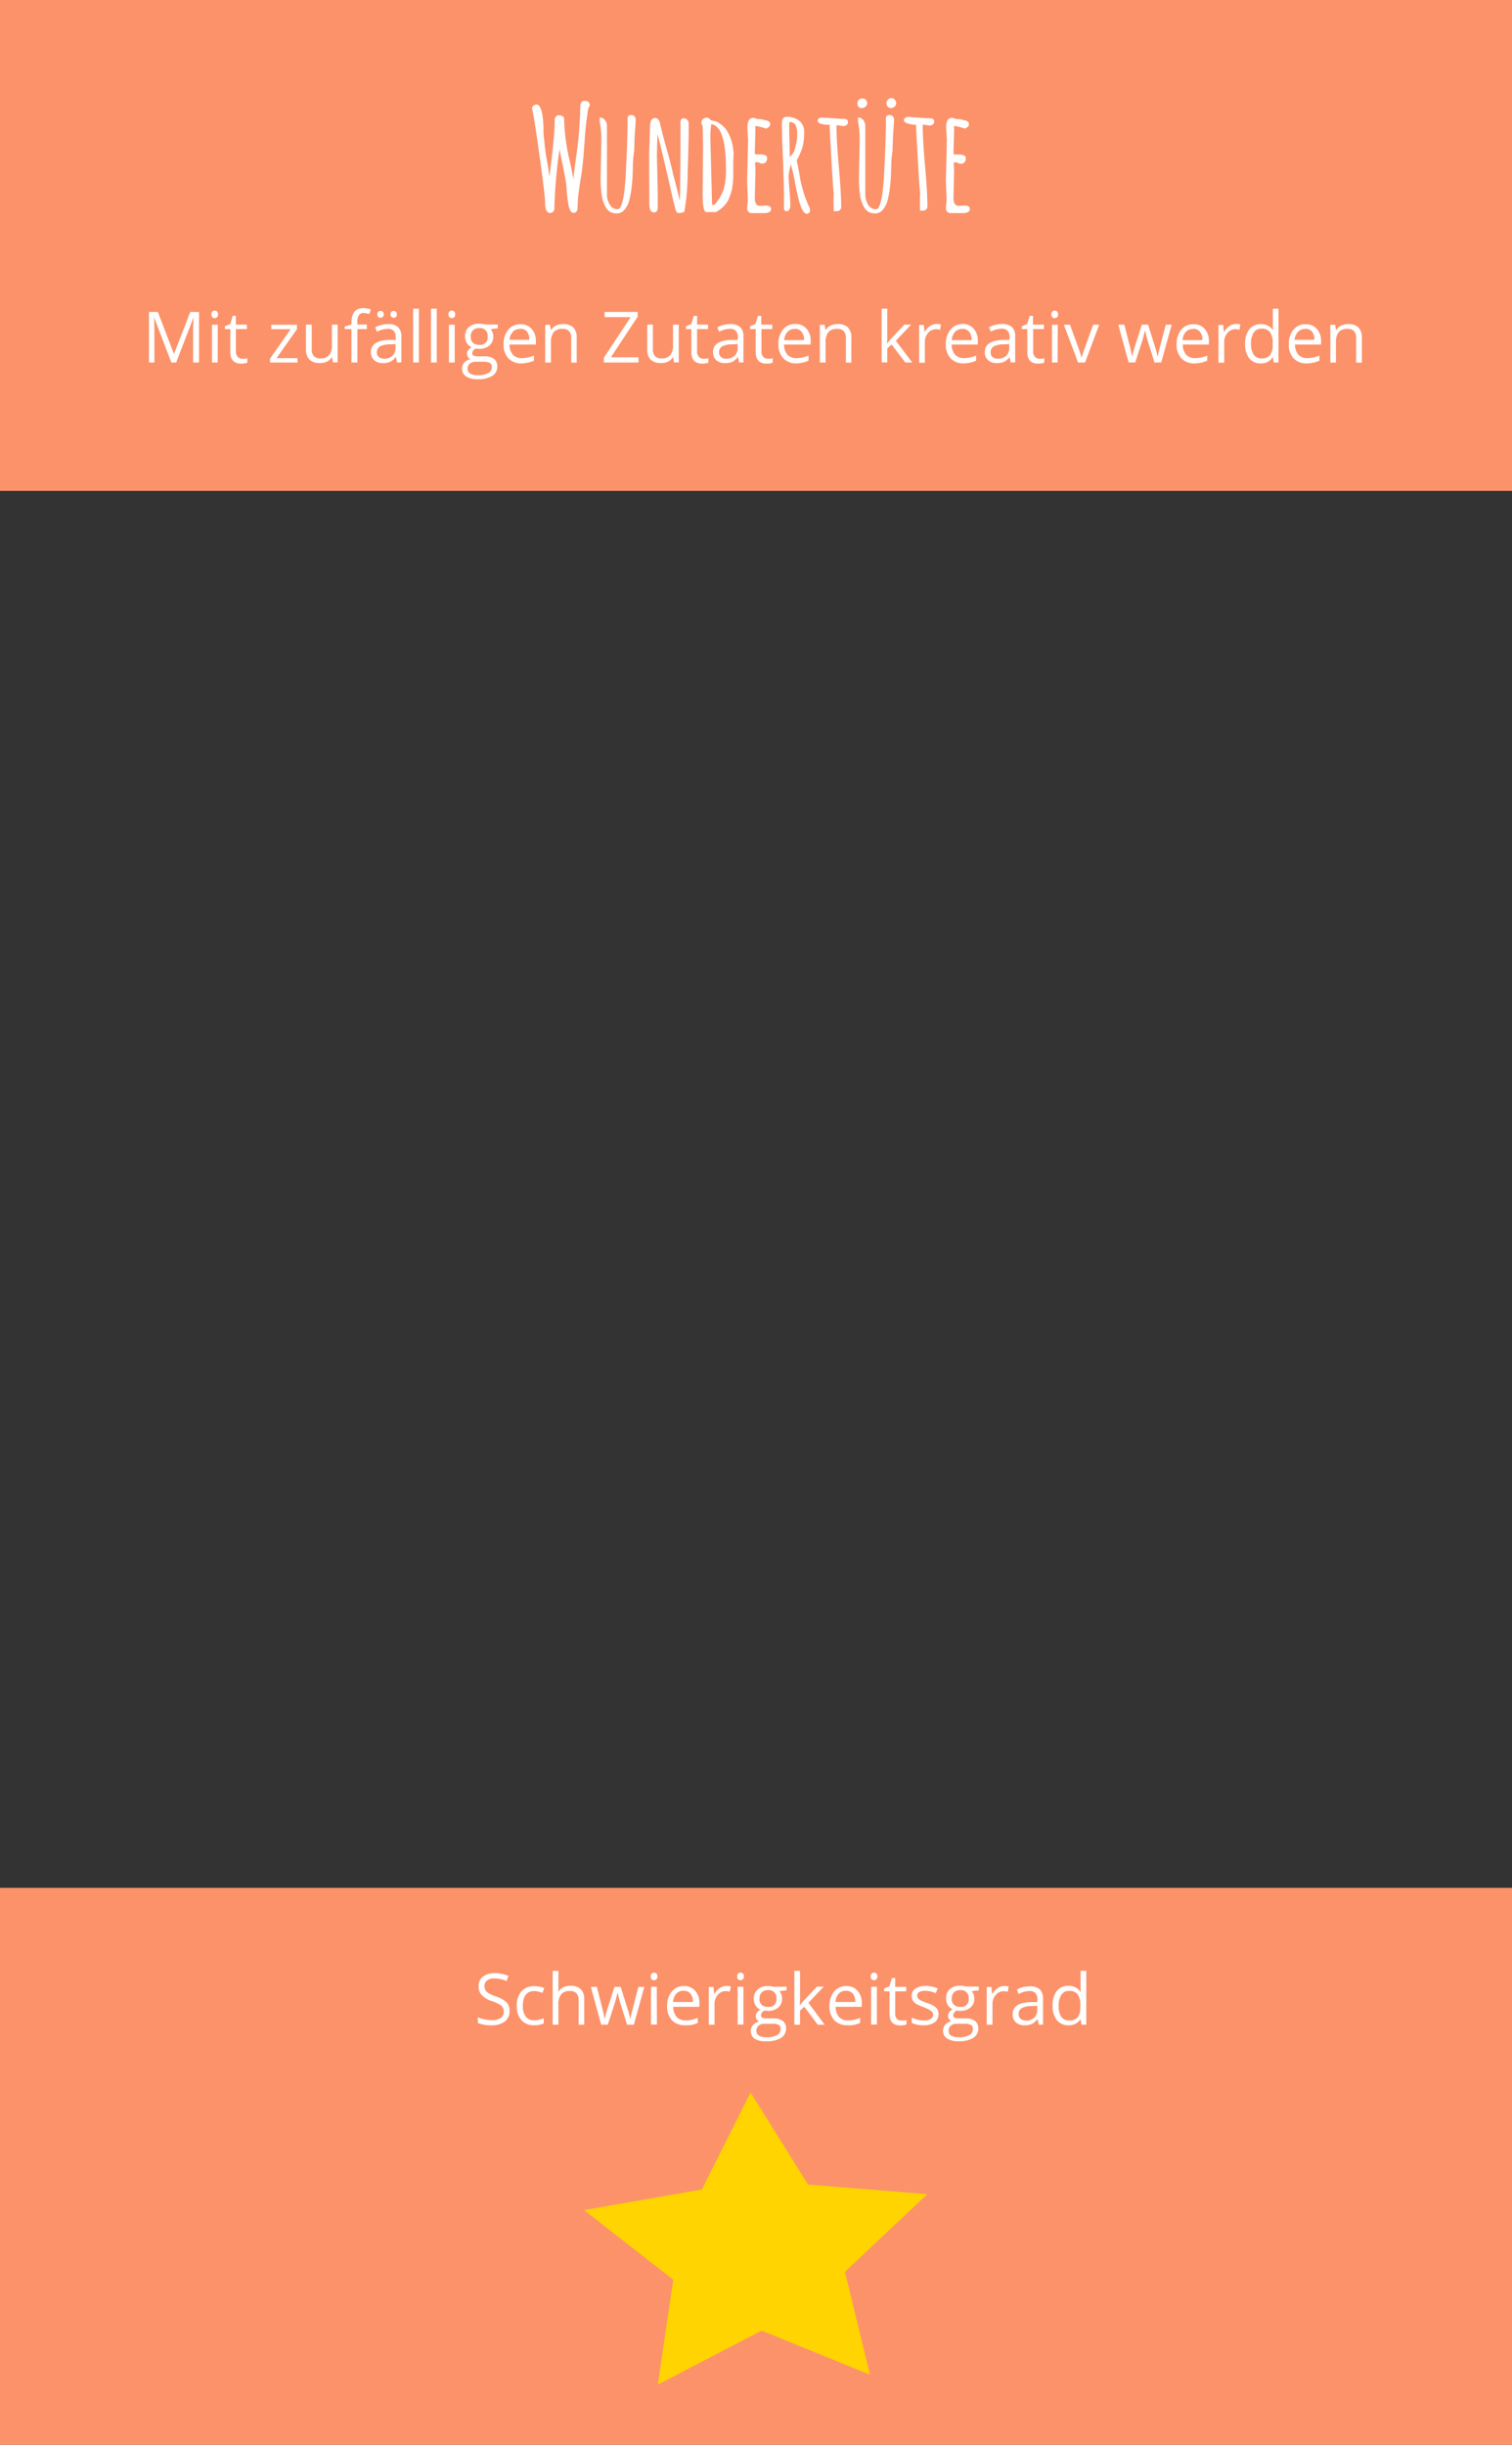 <svg id="Ebene_1" data-name="Ebene 1" xmlns="http://www.w3.org/2000/svg" viewBox="0 0 320.5 518"><rect x="0" y="0" width="320.5" height="518" fill="#333333" stroke="none"/><defs><style>.cls-1{fill:#fc926a;}.cls-2{fill:#fff;}.cls-3{fill:#ffd400;}</style></defs><title>Rezepte-Bot_Erstellen_tüten</title><rect class="cls-1" width="320.5" height="104"/><path class="cls-2" d="M36.32,76.81l-3.63-9.49h-.06q.1,1.13.1,2.68v6.81H31.58V66.1h1.88l3.39,8.83h.06l3.42-8.83h1.86V76.81H40.94v-6.9q0-1.19.1-2.58H41l-3.66,9.48Z"/><path class="cls-2" d="M44.83,66.61A.81.81,0,0,1,45,66a.76.76,0,0,1,1,0,.79.79,0,0,1,.21.61.81.81,0,0,1-.21.61.74.74,0,0,1-1,0A.82.82,0,0,1,44.83,66.61Zm1.32,10.2H44.94v-8h1.22Z"/><path class="cls-2" d="M51.32,76a4,4,0,0,0,.62,0l.48-.1v.93a2.23,2.23,0,0,1-.58.16,4.38,4.38,0,0,1-.69.06q-2.33,0-2.33-2.45V69.73H47.67v-.59l1.15-.51.51-1.71H50v1.86h2.33v.94H50v4.72a1.63,1.63,0,0,0,.34,1.11A1.2,1.2,0,0,0,51.32,76Z"/><path class="cls-2" d="M63.06,76.81H57.23V76l4.38-6.25H57.5v-.94h5.44v.94l-4.32,6.14h4.43Z"/><path class="cls-2" d="M66.08,68.78V74a2.1,2.1,0,0,0,.45,1.46,1.82,1.82,0,0,0,1.4.48,2.28,2.28,0,0,0,1.84-.69A3.47,3.47,0,0,0,70.35,73V68.78h1.22v8h-1l-.18-1.08h-.07a2.42,2.42,0,0,1-1,.91,3.48,3.48,0,0,1-1.51.31,3.07,3.07,0,0,1-2.19-.7A3,3,0,0,1,64.85,74V68.78Z"/><path class="cls-2" d="M77.76,69.73h-2v7.08H74.5V69.73H73.07v-.55l1.44-.44v-.45q0-3,2.59-3a5.32,5.32,0,0,1,1.49.26l-.31,1a4,4,0,0,0-1.2-.23,1.17,1.17,0,0,0-1,.46,2.55,2.55,0,0,0-.33,1.47v.52h2Z"/><path class="cls-2" d="M84.17,76.81l-.24-1.14h-.06a3.37,3.37,0,0,1-1.2,1,3.65,3.65,0,0,1-1.49.27,2.68,2.68,0,0,1-1.87-.62,2.24,2.24,0,0,1-.68-1.75q0-2.43,3.89-2.55l1.36,0v-.5a2,2,0,0,0-.41-1.4,1.67,1.67,0,0,0-1.3-.45,5.3,5.3,0,0,0-2.27.62l-.37-.93a5.71,5.71,0,0,1,1.3-.51,5.63,5.63,0,0,1,1.42-.18,3.06,3.06,0,0,1,2.13.64,2.66,2.66,0,0,1,.69,2v5.48ZM81.42,76a2.47,2.47,0,0,0,1.78-.62,2.3,2.3,0,0,0,.65-1.74v-.73l-1.22.05a4.43,4.43,0,0,0-2.09.45,1.36,1.36,0,0,0-.64,1.24,1.25,1.25,0,0,0,.4,1A1.66,1.66,0,0,0,81.42,76ZM80,66.61a.63.63,0,0,1,.66-.72.73.73,0,0,1,.48.17.68.68,0,0,1,.2.55.66.66,0,0,1-.68.73.66.66,0,0,1-.47-.18A.71.71,0,0,1,80,66.61Zm2.79,0a.63.63,0,0,1,.66-.72.72.72,0,0,1,.47.17.68.68,0,0,1,.2.55.69.69,0,0,1-.2.55.69.69,0,0,1-.47.18.66.66,0,0,1-.46-.18A.71.71,0,0,1,82.77,66.61Z"/><path class="cls-2" d="M88.79,76.81H87.57V65.41h1.22Z"/><path class="cls-2" d="M92.58,76.81H91.36V65.41h1.22Z"/><path class="cls-2" d="M95.06,66.61a.81.81,0,0,1,.21-.61.76.76,0,0,1,1,0,.79.79,0,0,1,.21.61.81.81,0,0,1-.21.61.74.74,0,0,1-1,0A.82.82,0,0,1,95.06,66.61Zm1.32,10.2H95.16v-8h1.22Z"/><path class="cls-2" d="M105.52,68.78v.77l-1.49.18a2.61,2.61,0,0,1,.53,1.6,2.37,2.37,0,0,1-.81,1.88,3.25,3.25,0,0,1-2.21.7,3.68,3.68,0,0,1-.67-.06,1.2,1.2,0,0,0-.78,1,.52.52,0,0,0,.27.49,2,2,0,0,0,.93.16h1.42a3.18,3.18,0,0,1,2,.55,1.91,1.91,0,0,1,.7,1.6,2.28,2.28,0,0,1-1.07,2,5.73,5.73,0,0,1-3.12.7,4.26,4.26,0,0,1-2.43-.59,1.89,1.89,0,0,1-.85-1.66,1.86,1.86,0,0,1,.47-1.27,2.39,2.39,0,0,1,1.32-.73,1.27,1.27,0,0,1-.52-.43,1.14,1.14,0,0,1-.21-.68,1.29,1.29,0,0,1,.23-.77,2.46,2.46,0,0,1,.74-.64,2.17,2.17,0,0,1-1-.87,2.56,2.56,0,0,1-.39-1.41,2.6,2.6,0,0,1,.79-2,3.23,3.23,0,0,1,2.24-.71,4.08,4.08,0,0,1,1.14.15Zm-6.4,9.38a1.09,1.09,0,0,0,.55,1,3,3,0,0,0,1.57.34,4.4,4.4,0,0,0,2.27-.46,1.4,1.4,0,0,0,.74-1.24,1,1,0,0,0-.4-.9,3.14,3.14,0,0,0-1.52-.25h-1.46a1.92,1.92,0,0,0-1.29.4A1.41,1.41,0,0,0,99.12,78.16Zm.66-6.8a1.63,1.63,0,0,0,.48,1.27,1.9,1.9,0,0,0,1.33.43,1.55,1.55,0,0,0,1.78-1.73,1.6,1.6,0,0,0-1.8-1.81,1.78,1.78,0,0,0-1.32.46A1.86,1.86,0,0,0,99.78,71.35Z"/><path class="cls-2" d="M110.56,77a3.69,3.69,0,0,1-2.81-1.08,4.2,4.2,0,0,1-1-3,4.66,4.66,0,0,1,1-3.08,3.18,3.18,0,0,1,2.57-1.14,3,3,0,0,1,2.39,1,3.81,3.81,0,0,1,.88,2.62V73H108a3.18,3.18,0,0,0,.71,2.15,2.47,2.47,0,0,0,1.91.73,6.47,6.47,0,0,0,2.56-.54v1.08a6.41,6.41,0,0,1-1.22.4A6.82,6.82,0,0,1,110.56,77Zm-.33-7.3a2,2,0,0,0-1.54.63A2.9,2.9,0,0,0,108,72h4.2a2.67,2.67,0,0,0-.51-1.76A1.8,1.8,0,0,0,110.23,69.66Z"/><path class="cls-2" d="M121.08,76.81V71.62a2.1,2.1,0,0,0-.45-1.46,1.82,1.82,0,0,0-1.4-.48,2.31,2.31,0,0,0-1.85.68,3.44,3.44,0,0,0-.59,2.25v4.21h-1.22v-8h1l.2,1.1h.06a2.48,2.48,0,0,1,1-.92,3.4,3.4,0,0,1,1.5-.33,3.05,3.05,0,0,1,2.18.7,3,3,0,0,1,.73,2.24v5.24Z"/><path class="cls-2" d="M135.36,76.81H128v-1l5.68-8.61h-5.51V66.1h7v1l-5.68,8.61h5.84Z"/><path class="cls-2" d="M138.39,68.78V74a2.1,2.1,0,0,0,.45,1.46,1.82,1.82,0,0,0,1.4.48,2.28,2.28,0,0,0,1.84-.69,3.47,3.47,0,0,0,.58-2.25V68.78h1.22v8h-1l-.18-1.08h-.07a2.42,2.42,0,0,1-1,.91,3.48,3.48,0,0,1-1.51.31,3.07,3.07,0,0,1-2.19-.7,3,3,0,0,1-.73-2.23V68.78Z"/><path class="cls-2" d="M149.05,76a4,4,0,0,0,.62,0l.48-.1v.93a2.23,2.23,0,0,1-.58.16,4.38,4.38,0,0,1-.69.06q-2.33,0-2.33-2.45V69.73H145.4v-.59l1.15-.51.51-1.71h.7v1.86h2.33v.94h-2.33v4.72a1.63,1.63,0,0,0,.34,1.11A1.2,1.2,0,0,0,149.05,76Z"/><path class="cls-2" d="M156.69,76.81l-.24-1.14h-.06a3.37,3.37,0,0,1-1.2,1,3.65,3.65,0,0,1-1.49.27,2.68,2.68,0,0,1-1.87-.62,2.24,2.24,0,0,1-.68-1.75q0-2.43,3.89-2.55l1.36,0v-.5a2,2,0,0,0-.41-1.4,1.67,1.67,0,0,0-1.3-.45,5.3,5.3,0,0,0-2.27.62l-.37-.93a5.71,5.71,0,0,1,1.3-.51,5.63,5.63,0,0,1,1.42-.18,3.06,3.06,0,0,1,2.13.64,2.66,2.66,0,0,1,.69,2v5.48ZM153.94,76a2.47,2.47,0,0,0,1.78-.62,2.3,2.3,0,0,0,.65-1.74v-.73l-1.22.05a4.43,4.43,0,0,0-2.09.45,1.36,1.36,0,0,0-.64,1.24,1.25,1.25,0,0,0,.4,1A1.66,1.66,0,0,0,153.94,76Z"/><path class="cls-2" d="M162.69,76a4,4,0,0,0,.62,0l.48-.1v.93a2.24,2.24,0,0,1-.58.16,4.4,4.4,0,0,1-.69.06q-2.33,0-2.33-2.45V69.73H159v-.59l1.15-.51.51-1.71h.7v1.86h2.33v.94H161.4v4.72a1.63,1.63,0,0,0,.34,1.11A1.2,1.2,0,0,0,162.69,76Z"/><path class="cls-2" d="M168.78,77A3.69,3.69,0,0,1,166,75.87a4.2,4.2,0,0,1-1-3,4.66,4.66,0,0,1,1-3.08,3.18,3.18,0,0,1,2.57-1.14,3,3,0,0,1,2.39,1,3.81,3.81,0,0,1,.88,2.62V73H166.2a3.18,3.18,0,0,0,.71,2.15,2.47,2.47,0,0,0,1.91.73,6.46,6.46,0,0,0,2.56-.54v1.08a6.4,6.4,0,0,1-1.22.4A6.82,6.82,0,0,1,168.78,77Zm-.33-7.3a2,2,0,0,0-1.54.63,2.91,2.91,0,0,0-.68,1.74h4.2a2.67,2.67,0,0,0-.51-1.76A1.8,1.8,0,0,0,168.45,69.66Z"/><path class="cls-2" d="M179.3,76.81V71.62a2.1,2.1,0,0,0-.45-1.46,1.82,1.82,0,0,0-1.4-.48,2.31,2.31,0,0,0-1.85.68A3.44,3.44,0,0,0,175,72.6v4.21h-1.21v-8h1l.2,1.1h.06a2.49,2.49,0,0,1,1-.92,3.4,3.4,0,0,1,1.5-.33,3.05,3.05,0,0,1,2.18.7,3,3,0,0,1,.73,2.24v5.24Z"/><path class="cls-2" d="M188.11,72.7a14.32,14.32,0,0,1,1-1.17l2.59-2.75h1.44l-3.25,3.42,3.48,4.61h-1.47L189,73l-.92.79v3h-1.2V65.41h1.2v6q0,.4-.06,1.25Z"/><path class="cls-2" d="M198.45,68.64a4.76,4.76,0,0,1,1,.09l-.17,1.13a4.14,4.14,0,0,0-.88-.11,2.14,2.14,0,0,0-1.67.79,2.88,2.88,0,0,0-.69,2v4.31h-1.21v-8h1l.14,1.49H196a3.52,3.52,0,0,1,1.08-1.21A2.42,2.42,0,0,1,198.45,68.64Z"/><path class="cls-2" d="M204.3,77a3.69,3.69,0,0,1-2.81-1.08,4.19,4.19,0,0,1-1-3,4.66,4.66,0,0,1,1-3.08A3.18,3.18,0,0,1,204,68.64a3,3,0,0,1,2.39,1,3.81,3.81,0,0,1,.88,2.62V73h-5.53a3.17,3.17,0,0,0,.71,2.15,2.47,2.47,0,0,0,1.91.73,6.47,6.47,0,0,0,2.56-.54v1.08a6.4,6.4,0,0,1-1.22.4A6.83,6.83,0,0,1,204.3,77Zm-.33-7.3a2,2,0,0,0-1.54.63,2.9,2.9,0,0,0-.68,1.74h4.2a2.67,2.67,0,0,0-.51-1.76A1.8,1.8,0,0,0,204,69.66Z"/><path class="cls-2" d="M214.26,76.81,214,75.67H214a3.37,3.37,0,0,1-1.2,1,3.65,3.65,0,0,1-1.49.27,2.68,2.68,0,0,1-1.87-.62,2.24,2.24,0,0,1-.68-1.75q0-2.43,3.89-2.55L214,72v-.5a2,2,0,0,0-.41-1.4,1.67,1.67,0,0,0-1.3-.45,5.3,5.3,0,0,0-2.27.62l-.37-.93a5.73,5.73,0,0,1,1.3-.51,5.63,5.63,0,0,1,1.42-.18,3.06,3.06,0,0,1,2.13.64,2.66,2.66,0,0,1,.69,2v5.48ZM211.51,76a2.47,2.47,0,0,0,1.78-.62,2.31,2.31,0,0,0,.65-1.74v-.73l-1.22.05a4.43,4.43,0,0,0-2.09.45,1.36,1.36,0,0,0-.64,1.24,1.25,1.25,0,0,0,.4,1A1.66,1.66,0,0,0,211.51,76Z"/><path class="cls-2" d="M220.26,76a4,4,0,0,0,.62,0l.48-.1v.93a2.24,2.24,0,0,1-.58.16,4.4,4.4,0,0,1-.69.06q-2.33,0-2.33-2.45V69.73H216.6v-.59l1.15-.51.51-1.71h.7v1.86h2.33v.94H219v4.72a1.63,1.63,0,0,0,.34,1.11A1.2,1.2,0,0,0,220.26,76Z"/><path class="cls-2" d="M222.86,66.61a.81.81,0,0,1,.21-.61.76.76,0,0,1,1,0,.8.8,0,0,1,.21.61.81.81,0,0,1-.21.61.71.71,0,0,1-.51.2.7.7,0,0,1-.51-.2A.82.82,0,0,1,222.86,66.61Zm1.32,10.2H223v-8h1.22Z"/><path class="cls-2" d="M228.51,76.81l-3-8h1.3l1.73,4.76a22.53,22.53,0,0,1,.69,2.17h.06a16.45,16.45,0,0,1,.51-1.61q.43-1.22,1.92-5.32H233l-3,8Z"/><path class="cls-2" d="M244.72,76.81l-1.47-4.71q-.14-.43-.52-2h-.06q-.29,1.28-.51,2l-1.52,4.69h-1.41l-2.19-8h1.28l1.18,4.61a18.76,18.76,0,0,1,.46,2.13H240q.08-.42.26-1.08t.31-1.05l1.47-4.61h1.32l1.44,4.61a15.55,15.55,0,0,1,.56,2.12h.06a7.62,7.62,0,0,1,.16-.81q.13-.55,1.53-5.91h1.26l-2.22,8Z"/><path class="cls-2" d="M253.22,77a3.69,3.69,0,0,1-2.81-1.08,4.19,4.19,0,0,1-1-3,4.66,4.66,0,0,1,1-3.08,3.18,3.18,0,0,1,2.57-1.14,3,3,0,0,1,2.39,1,3.81,3.81,0,0,1,.88,2.62V73h-5.53a3.17,3.17,0,0,0,.71,2.15,2.47,2.47,0,0,0,1.91.73,6.47,6.47,0,0,0,2.56-.54v1.08a6.4,6.4,0,0,1-1.22.4A6.83,6.83,0,0,1,253.22,77Zm-.33-7.3a2,2,0,0,0-1.54.63,2.9,2.9,0,0,0-.68,1.74h4.2a2.67,2.67,0,0,0-.51-1.76A1.8,1.8,0,0,0,252.89,69.66Z"/><path class="cls-2" d="M261.91,68.64a4.76,4.76,0,0,1,1,.09l-.17,1.13a4.14,4.14,0,0,0-.88-.11,2.14,2.14,0,0,0-1.67.79,2.88,2.88,0,0,0-.69,2v4.31h-1.22v-8h1l.14,1.49h.06a3.53,3.53,0,0,1,1.08-1.21A2.42,2.42,0,0,1,261.91,68.64Z"/><path class="cls-2" d="M269.83,75.73h-.07A2.85,2.85,0,0,1,267.25,77a3,3,0,0,1-2.45-1.08,4.74,4.74,0,0,1-.87-3.06,4.82,4.82,0,0,1,.88-3.08,3,3,0,0,1,2.45-1.1,2.92,2.92,0,0,1,2.51,1.19h.09l-.05-.58,0-.56V65.41H271v11.4h-1Zm-2.43.21a2.21,2.21,0,0,0,1.81-.68,3.43,3.43,0,0,0,.56-2.19v-.26a4,4,0,0,0-.57-2.44,2.15,2.15,0,0,0-1.81-.73,1.86,1.86,0,0,0-1.64.83,4.13,4.13,0,0,0-.57,2.35,4,4,0,0,0,.56,2.32A1.91,1.91,0,0,0,267.4,75.94Z"/><path class="cls-2" d="M277,77a3.69,3.69,0,0,1-2.81-1.08,4.19,4.19,0,0,1-1-3,4.66,4.66,0,0,1,1-3.08,3.18,3.18,0,0,1,2.57-1.14,3,3,0,0,1,2.39,1,3.81,3.81,0,0,1,.88,2.62V73h-5.53a3.17,3.17,0,0,0,.71,2.15,2.47,2.47,0,0,0,1.91.73,6.47,6.47,0,0,0,2.56-.54v1.08a6.4,6.4,0,0,1-1.22.4A6.83,6.83,0,0,1,277,77Zm-.33-7.3a2,2,0,0,0-1.54.63A2.9,2.9,0,0,0,274.4,72h4.2a2.67,2.67,0,0,0-.51-1.76A1.8,1.8,0,0,0,276.62,69.66Z"/><path class="cls-2" d="M287.47,76.81V71.62a2.09,2.09,0,0,0-.45-1.46,1.82,1.82,0,0,0-1.4-.48,2.31,2.31,0,0,0-1.85.68,3.44,3.44,0,0,0-.59,2.25v4.21H282v-8h1l.2,1.1h.06a2.48,2.48,0,0,1,1-.92,3.41,3.41,0,0,1,1.5-.33,3.05,3.05,0,0,1,2.18.7,3,3,0,0,1,.73,2.24v5.24Z"/><path class="cls-2" d="M116.48,37.38q1.1-8.79,1.1-11.47v-.57a1,1,0,0,1,.24-.62.7.7,0,0,1,.55-.3q1.22,0,1.22.88v.45a43.23,43.23,0,0,0,1.19,8.41q.54,2.46.76,3.84.16-1.66.59-4.79A84.47,84.47,0,0,0,123,22.68a1.65,1.65,0,0,1,.22-1,.83.83,0,0,1,.72-.3,1.2,1.2,0,0,1,.78.23.74.74,0,0,1,.29.6.94.94,0,0,1-.31.67,71.39,71.39,0,0,0-.8,7.34q-.35,4.88-.67,6.82t-.42,2.67a29.26,29.26,0,0,0-.38,4.35,1.19,1.19,0,0,1-.23.75.76.76,0,0,1-.63.29.77.77,0,0,1-.67-.48,4.35,4.35,0,0,1-.41-1.28q-.15-.8-.23-1.52t-.13-1.51q-.05-.78-.16-1.64t-.7-3.72q-.59-2.86-.67-3.33a107.22,107.22,0,0,0-1.1,12.67.78.78,0,0,1-.27.58.85.85,0,0,1-.59.26q-1.1,0-1.1-2.29,0-1.41-1.24-10.28t-1.57-9.7a1.16,1.16,0,0,1,1-.72q.86,0,1.25,2.26a19.82,19.82,0,0,1,.22,2.64q0,1.58.09,2.17t.19,1.77q.14,1.19.27,2Q116.13,35,116.48,37.38Z"/><path class="cls-2" d="M134.44,31.37l0,.51a23.39,23.39,0,0,0-.29,3.63q-.06,2.57-.26,4.15a19.87,19.87,0,0,1-.51,2.77,4.79,4.79,0,0,1-1,2,2.1,2.1,0,0,1-1.58.79,2.88,2.88,0,0,1-1.43-.31,2.45,2.45,0,0,1-.91-.91,6.89,6.89,0,0,1-.59-1.27,8.1,8.1,0,0,1-.35-1.57,25.53,25.53,0,0,1-.21-3.31l.16-7.91a20.89,20.89,0,0,0-.37-4.29V24.9a1.35,1.35,0,0,1,1.14.56,2,2,0,0,1,.42,1.25V41.21a4,4,0,0,0,.58,2.12,1.87,1.87,0,0,0,1.71,1q1.27,0,1.7-7.41v-.32q.38-6.77.38-11v-.5a.76.76,0,0,1,.16-.53.83.83,0,0,1,.62-.18.85.85,0,0,1,.67.25,1,1,0,0,1,.26.51,5.16,5.16,0,0,1,0,.7l-.21,3Z"/><path class="cls-2" d="M139.24,32.91l.18,7.76v3.4a1.07,1.07,0,0,1-.21.67.68.68,0,0,1-.57.27q-1,0-1-1.83L137.6,32.6l.18-5.6q0-2,1.1-2,.66,0,1,1,.41,1.93,1.43,5.56t1.4,5.52q.28.92.72,2.73t.69,2.72q.12-6.5.12-15.76l0-.81a1.21,1.21,0,0,1,.15-.65.57.57,0,0,1,.52-.24,1,1,0,0,1,.6.18,1.17,1.17,0,0,1,.47,1q0,4.12-.23,10.58a45.84,45.84,0,0,1-.7,8.07l-.25.08-.28.08q-.83.19-1.05-.07a1.6,1.6,0,0,1-.31-.7q-.1-.44-.22-.86t-.93-4q-2.15-9.45-2.65-11Z"/><path class="cls-2" d="M155.49,32.91l-.06,1.51v1.64a19.63,19.63,0,0,1-.26,4,14,14,0,0,1-.53,1.71A5.67,5.67,0,0,1,154,43a6.88,6.88,0,0,1-2.23,1.93H149.7q-.76,0-.76-3.93l.09-9.45q0-2.62-.1-4.92a1,1,0,0,1-.25-.7.92.92,0,0,1,.34-.7,1.18,1.18,0,0,1,.81-.3,1,1,0,0,1,.81.53,3.38,3.38,0,0,0,.65.16,2.42,2.42,0,0,1,.64.18,5.49,5.49,0,0,1,2.62,2.75A10,10,0,0,1,155.49,32.91Zm-4.91-3.47.34,13.24v.72h.54a10.13,10.13,0,0,0,2-3.49,15.67,15.67,0,0,0,.42-4.13q0-9.05-3.11-9.46A17.8,17.8,0,0,0,150.58,29.44Z"/><path class="cls-2" d="M161.11,43.62l1.19-.07q1.14,0,1.14.73a.69.69,0,0,1-.4.66,1.91,1.91,0,0,1-.89.21h-2.83a.9.9,0,0,1-.65-.26,1,1,0,0,1-.29-.67,5.86,5.86,0,0,1,.06-1,8,8,0,0,0,.08-1l-.15-3.84.21-8.76-.16-2.53q0-2.12,1.26-2.12a1.11,1.11,0,0,1,.66.22l.56.05q.45,0,.78.1t.73.16q.85.23.85.81t-.88.94a11.42,11.42,0,0,0-2.27-.57q0,.64,0,1.29L160,32.24s0,.18.09.47l1.07,0q1.45,0,1.45.82a1.25,1.25,0,0,1-.26.78.86.86,0,0,1-.73.34,1.33,1.33,0,0,1-.82-.26h-.76q.09,1.14.09,2.17L160,41.93Q160,43.62,161.11,43.62Z"/><path class="cls-2" d="M167.38,35.87a6.51,6.51,0,0,0-.21,1.55q0,.71.18,3t.18,3a1.8,1.8,0,0,1-.24,1,.67.67,0,0,1-.55.35q-.44,0-.56-.6,0-1.11,0-2.73T166,34.37q-.26-5.49-.26-8.2,0-1.42,1-1.42a4.2,4.2,0,0,1,2.64.82,2.78,2.78,0,0,1,1.07,2.34,12.33,12.33,0,0,1-.32,3.19A15.77,15.77,0,0,1,168.88,34q.16.72.57,2.87a25.6,25.6,0,0,0,1.95,6.72,2.18,2.18,0,0,1,.31.92.86.86,0,0,1-.18.56.6.6,0,0,1-.49.23q-1,0-1.8-3.27-.35-1.42-.63-2.87a42.89,42.89,0,0,0-1-4.47A5.79,5.79,0,0,1,167.38,35.87Zm0-10-.1.42q0,1.23.06,3.55t.06,3.38a3,3,0,0,0,1.14-1.91,9.62,9.62,0,0,0,.43-2.37,11.88,11.88,0,0,0,0-1.21,4.66,4.66,0,0,0-.19-.86A1.3,1.3,0,0,0,167.34,25.86Z"/><path class="cls-2" d="M176.68,42l.06-1q-.12-.38-.48-6.77t-.4-7.8a5.18,5.18,0,0,1-2.14-.31q-.41-.27-.41-.56a.54.54,0,0,1,.32-.48,1.27,1.27,0,0,1,.63-.18l4.07.28h.48q.94,0,.94.72a.7.7,0,0,1-.31.59,1.13,1.13,0,0,1-.69.23l-1.38-.21-.06.31q0,2.84.5,8.51t.5,8.53a.85.85,0,0,1-.27.63.89.89,0,0,1-.64.26h-.67Z"/><path class="cls-2" d="M183.82,21.86a.93.93,0,0,1-.37.74,1.25,1.25,0,0,1-.81.31.8.8,0,0,1-.66-.28,1.09,1.09,0,0,1-.23-.72,1.07,1.07,0,0,1,.29-.75,1,1,0,0,1,.73-.31,1,1,0,0,1,.74.29A1,1,0,0,1,183.82,21.86Zm5.38,9.51,0,.51a23.39,23.39,0,0,0-.29,3.63q-.06,2.57-.26,4.15a19.87,19.87,0,0,1-.51,2.77,4.79,4.79,0,0,1-1,2,2.1,2.1,0,0,1-1.58.79,2.88,2.88,0,0,1-1.43-.31,2.45,2.45,0,0,1-.91-.91,6.89,6.89,0,0,1-.59-1.27,8.1,8.1,0,0,1-.35-1.57,25.53,25.53,0,0,1-.21-3.31l.16-7.91a20.89,20.89,0,0,0-.37-4.29V24.9a1.35,1.35,0,0,1,1.14.56,2,2,0,0,1,.42,1.25V41.21a4,4,0,0,0,.58,2.12,1.87,1.87,0,0,0,1.71,1q1.27,0,1.7-7.41v-.32q.38-6.77.38-11v-.5a.76.76,0,0,1,.16-.53.83.83,0,0,1,.62-.18.85.85,0,0,1,.67.25,1,1,0,0,1,.26.51,5.16,5.16,0,0,1,0,.7l-.21,3Zm-.32-8.47a.9.9,0,0,1-.7-.31,1,1,0,0,1-.28-.72,1.06,1.06,0,0,1,.32-.75,1,1,0,0,1,.73-.34.93.93,0,0,1,.71.33,1.1,1.1,0,0,1,.3.76.92.92,0,0,1-.34.73A1.12,1.12,0,0,1,188.88,22.9Z"/><path class="cls-2" d="M195,42l.06-1q-.12-.38-.48-6.77t-.4-7.8A5.18,5.18,0,0,1,192,26q-.41-.27-.41-.56a.54.54,0,0,1,.32-.48,1.27,1.27,0,0,1,.63-.18l4.07.28h.48q.94,0,.94.72a.7.7,0,0,1-.31.59,1.13,1.13,0,0,1-.69.23l-1.38-.21-.06.31q0,2.84.5,8.51t.5,8.53a.85.85,0,0,1-.27.63.89.89,0,0,1-.64.26h-.67Z"/><path class="cls-2" d="M203.24,43.62l1.19-.07q1.14,0,1.14.73a.69.69,0,0,1-.4.66,1.91,1.91,0,0,1-.89.21h-2.83a.9.9,0,0,1-.65-.26,1,1,0,0,1-.29-.67,5.86,5.86,0,0,1,.06-1,8,8,0,0,0,.08-1l-.15-3.84.21-8.76-.16-2.53q0-2.12,1.26-2.12a1.11,1.11,0,0,1,.66.22l.56.05q.45,0,.78.1t.73.16q.85.23.85.81t-.88.94a11.42,11.42,0,0,0-2.27-.57q0,.64,0,1.29l-.13,4.31s0,.18.09.47l1.07,0q1.45,0,1.45.82a1.25,1.25,0,0,1-.26.78.86.86,0,0,1-.73.34,1.33,1.33,0,0,1-.82-.26h-.76q.09,1.14.09,2.17l-.13,5.43Q202.16,43.62,203.24,43.62Z"/><rect class="cls-1" y="400" width="320.5" height="118"/><polygon class="cls-3" points="184.42 503.17 161.44 493.82 139.44 505.26 142.71 483.04 123.79 468.29 148.78 463.91 159.1 443.36 171.28 462.87 196.57 464.91 179.1 481.35 184.42 503.17"/><path class="cls-2" d="M108,426.12a2.63,2.63,0,0,1-1,2.21,4.45,4.45,0,0,1-2.78.79,7,7,0,0,1-2.93-.49v-1.2a7.71,7.71,0,0,0,1.44.44,7.55,7.55,0,0,0,1.54.16,3.11,3.11,0,0,0,1.88-.47,1.55,1.55,0,0,0,.63-1.32,1.69,1.69,0,0,0-.22-.91,2.07,2.07,0,0,0-.75-.66,10.44,10.44,0,0,0-1.59-.68,5.07,5.07,0,0,1-2.13-1.27,2.79,2.79,0,0,1-.64-1.91,2.38,2.38,0,0,1,.93-2,3.87,3.87,0,0,1,2.46-.73,7.25,7.25,0,0,1,2.94.59l-.39,1.08a6.64,6.64,0,0,0-2.58-.56,2.5,2.5,0,0,0-1.55.42,1.4,1.4,0,0,0-.56,1.18,1.81,1.81,0,0,0,.21.91,1.93,1.93,0,0,0,.69.65,8.49,8.49,0,0,0,1.49.66,5.92,5.92,0,0,1,2.32,1.29A2.54,2.54,0,0,1,108,426.12Z"/><path class="cls-2" d="M113.23,429.12a3.43,3.43,0,0,1-2.7-1.07,4.41,4.41,0,0,1-1-3,4.55,4.55,0,0,1,1-3.11,3.49,3.49,0,0,1,2.77-1.1,5.49,5.49,0,0,1,1.16.13,3.81,3.81,0,0,1,.91.29l-.37,1a5.77,5.77,0,0,0-.88-.27,4,4,0,0,0-.84-.11q-2.45,0-2.45,3.12a3.71,3.71,0,0,0,.6,2.27,2.08,2.08,0,0,0,1.77.79,5.41,5.41,0,0,0,2.06-.43v1.08A4.37,4.37,0,0,1,113.23,429.12Z"/><path class="cls-2" d="M122.65,429v-5.19a2.1,2.1,0,0,0-.45-1.46,1.82,1.82,0,0,0-1.4-.48,2.3,2.3,0,0,0-1.85.69,3.49,3.49,0,0,0-.58,2.26V429h-1.22v-11.4h1.22V421a7.51,7.51,0,0,1-.06,1h.07a2.48,2.48,0,0,1,1-.91,3.33,3.33,0,0,1,1.51-.33,3.1,3.1,0,0,1,2.21.7,3,3,0,0,1,.74,2.22V429Z"/><path class="cls-2" d="M132.92,429l-1.47-4.71q-.14-.43-.52-2h-.06q-.29,1.28-.51,2l-1.52,4.7h-1.41l-2.19-8h1.27l1.18,4.61a18.76,18.76,0,0,1,.46,2.13h.06q.08-.42.26-1.08t.31-1.05l1.47-4.61h1.32l1.44,4.61a15.55,15.55,0,0,1,.56,2.12h.06a7.7,7.7,0,0,1,.16-.81q.13-.55,1.53-5.91h1.26l-2.22,8Z"/><path class="cls-2" d="M137.93,418.77a.81.81,0,0,1,.21-.61.76.76,0,0,1,1,0,.79.79,0,0,1,.21.61.81.81,0,0,1-.21.61.71.71,0,0,1-.51.2.7.7,0,0,1-.51-.2A.82.82,0,0,1,137.93,418.77Zm1.32,10.2H138v-8h1.22Z"/><path class="cls-2" d="M145.22,429.12a3.69,3.69,0,0,1-2.81-1.08,4.2,4.2,0,0,1-1-3,4.66,4.66,0,0,1,1-3.08,3.18,3.18,0,0,1,2.57-1.14,3,3,0,0,1,2.39,1,3.81,3.81,0,0,1,.88,2.62v.77h-5.53a3.18,3.18,0,0,0,.71,2.15,2.47,2.47,0,0,0,1.91.73,6.46,6.46,0,0,0,2.56-.54v1.08a6.4,6.4,0,0,1-1.22.4A6.81,6.81,0,0,1,145.22,429.12Zm-.33-7.3a2,2,0,0,0-1.54.63,2.9,2.9,0,0,0-.68,1.74h4.2a2.67,2.67,0,0,0-.51-1.76A1.8,1.8,0,0,0,144.89,421.82Z"/><path class="cls-2" d="M153.9,420.8a4.75,4.75,0,0,1,1,.09L154.7,422a4.15,4.15,0,0,0-.88-.11,2.14,2.14,0,0,0-1.67.79,2.88,2.88,0,0,0-.69,2V429h-1.22v-8h1l.14,1.49h.06a3.53,3.53,0,0,1,1.08-1.21A2.43,2.43,0,0,1,153.9,420.8Z"/><path class="cls-2" d="M156.26,418.77a.81.81,0,0,1,.21-.61.76.76,0,0,1,1,0,.8.8,0,0,1,.21.61.81.81,0,0,1-.21.61.71.71,0,0,1-.51.2.7.7,0,0,1-.51-.2A.82.82,0,0,1,156.26,418.77Zm1.32,10.2h-1.22v-8h1.22Z"/><path class="cls-2" d="M166.73,420.94v.77l-1.49.18a2.61,2.61,0,0,1,.53,1.6,2.37,2.37,0,0,1-.81,1.88,3.25,3.25,0,0,1-2.21.7,3.68,3.68,0,0,1-.67-.06,1.2,1.2,0,0,0-.78,1,.52.52,0,0,0,.27.49,2,2,0,0,0,.93.16h1.42a3.17,3.17,0,0,1,2,.55,1.9,1.9,0,0,1,.7,1.6,2.28,2.28,0,0,1-1.07,2,5.73,5.73,0,0,1-3.12.7A4.26,4.26,0,0,1,160,432a1.89,1.89,0,0,1-.85-1.66,1.86,1.86,0,0,1,.47-1.27,2.39,2.39,0,0,1,1.32-.73,1.26,1.26,0,0,1-.52-.43,1.14,1.14,0,0,1-.21-.68,1.29,1.29,0,0,1,.23-.77,2.44,2.44,0,0,1,.74-.64,2.16,2.16,0,0,1-1-.87,2.56,2.56,0,0,1-.39-1.41,2.6,2.6,0,0,1,.79-2,3.23,3.23,0,0,1,2.24-.71,4.08,4.08,0,0,1,1.14.15Zm-6.4,9.38a1.09,1.09,0,0,0,.55,1,3,3,0,0,0,1.58.34,4.4,4.4,0,0,0,2.27-.46,1.4,1.4,0,0,0,.74-1.24,1,1,0,0,0-.4-.91,3.13,3.13,0,0,0-1.52-.25h-1.46a1.92,1.92,0,0,0-1.29.4A1.41,1.41,0,0,0,160.33,430.32Zm.66-6.8a1.63,1.63,0,0,0,.48,1.28,1.9,1.9,0,0,0,1.33.43,1.55,1.55,0,0,0,1.78-1.73,1.6,1.6,0,0,0-1.8-1.81,1.78,1.78,0,0,0-1.32.46A1.86,1.86,0,0,0,161,423.51Z"/><path class="cls-2" d="M169.58,424.86a14.61,14.61,0,0,1,1-1.17l2.59-2.75h1.44l-3.25,3.42L174.8,429h-1.47l-2.83-3.79-.92.79v3h-1.2v-11.4h1.2v6q0,.4-.06,1.24Z"/><path class="cls-2" d="M179.64,429.12a3.69,3.69,0,0,1-2.81-1.08,4.2,4.2,0,0,1-1-3,4.66,4.66,0,0,1,1-3.08,3.18,3.18,0,0,1,2.57-1.14,3,3,0,0,1,2.39,1,3.81,3.81,0,0,1,.88,2.62v.77h-5.53a3.18,3.18,0,0,0,.71,2.15,2.47,2.47,0,0,0,1.91.73,6.46,6.46,0,0,0,2.56-.54v1.08a6.4,6.4,0,0,1-1.22.4A6.82,6.82,0,0,1,179.64,429.12Zm-.33-7.3a2,2,0,0,0-1.54.63,2.91,2.91,0,0,0-.68,1.74h4.2a2.67,2.67,0,0,0-.51-1.76A1.8,1.8,0,0,0,179.31,421.82Z"/><path class="cls-2" d="M184.56,418.77a.81.81,0,0,1,.21-.61.76.76,0,0,1,1,0,.8.8,0,0,1,.21.61.81.81,0,0,1-.21.61.71.71,0,0,1-.51.2.7.7,0,0,1-.51-.2A.82.82,0,0,1,184.56,418.77Zm1.32,10.2h-1.22v-8h1.22Z"/><path class="cls-2" d="M191.05,428.11a4,4,0,0,0,.62,0,3.92,3.92,0,0,0,.48-.1v.93a2.21,2.21,0,0,1-.58.16,4.33,4.33,0,0,1-.69.06q-2.33,0-2.33-2.45v-4.78H187.4v-.59l1.15-.51.51-1.71h.7v1.86h2.33v.95h-2.33v4.72a1.62,1.62,0,0,0,.34,1.11A1.2,1.2,0,0,0,191.05,428.11Z"/><path class="cls-2" d="M198.93,426.78a2,2,0,0,1-.83,1.73,3.93,3.93,0,0,1-2.34.61,5.08,5.08,0,0,1-2.49-.51v-1.13a6,6,0,0,0,1.24.46,5.18,5.18,0,0,0,1.28.17,2.9,2.9,0,0,0,1.46-.3,1,1,0,0,0,.11-1.73,6.41,6.41,0,0,0-1.59-.79,8.68,8.68,0,0,1-1.59-.73,2.19,2.19,0,0,1-.7-.71,1.85,1.85,0,0,1-.23-.94,1.8,1.8,0,0,1,.8-1.55,3.73,3.73,0,0,1,2.19-.57,6.41,6.41,0,0,1,2.53.53l-.43,1a5.84,5.84,0,0,0-2.19-.5,2.52,2.52,0,0,0-1.3.27.84.84,0,0,0-.44.75.91.91,0,0,0,.17.55,1.62,1.62,0,0,0,.53.43,11.84,11.84,0,0,0,1.41.59,5.25,5.25,0,0,1,1.93,1A1.85,1.85,0,0,1,198.93,426.78Z"/><path class="cls-2" d="M207.48,420.94v.77l-1.49.18a2.61,2.61,0,0,1,.53,1.6,2.37,2.37,0,0,1-.81,1.88,3.25,3.25,0,0,1-2.21.7,3.68,3.68,0,0,1-.67-.06,1.2,1.2,0,0,0-.78,1,.52.52,0,0,0,.27.49,2,2,0,0,0,.93.16h1.42a3.17,3.17,0,0,1,2,.55,1.9,1.9,0,0,1,.7,1.6,2.28,2.28,0,0,1-1.07,2,5.73,5.73,0,0,1-3.12.7,4.26,4.26,0,0,1-2.43-.59,1.89,1.89,0,0,1-.85-1.66,1.86,1.86,0,0,1,.47-1.27,2.39,2.39,0,0,1,1.32-.73,1.26,1.26,0,0,1-.52-.43,1.14,1.14,0,0,1-.21-.68,1.29,1.29,0,0,1,.23-.77,2.44,2.44,0,0,1,.74-.64,2.16,2.16,0,0,1-1-.87,2.56,2.56,0,0,1-.39-1.41,2.6,2.6,0,0,1,.79-2,3.23,3.23,0,0,1,2.24-.71,4.08,4.08,0,0,1,1.14.15Zm-6.4,9.38a1.09,1.09,0,0,0,.55,1,3,3,0,0,0,1.58.34,4.4,4.4,0,0,0,2.27-.46,1.4,1.4,0,0,0,.74-1.24,1,1,0,0,0-.4-.91,3.13,3.13,0,0,0-1.52-.25h-1.46a1.92,1.92,0,0,0-1.29.4A1.41,1.41,0,0,0,201.08,430.32Zm.66-6.8a1.63,1.63,0,0,0,.48,1.28,1.9,1.9,0,0,0,1.33.43,1.55,1.55,0,0,0,1.78-1.73,1.6,1.6,0,0,0-1.8-1.81,1.78,1.78,0,0,0-1.32.46A1.86,1.86,0,0,0,201.74,423.51Z"/><path class="cls-2" d="M212.79,420.8a4.75,4.75,0,0,1,1,.09l-.17,1.13a4.15,4.15,0,0,0-.88-.11,2.14,2.14,0,0,0-1.67.79,2.88,2.88,0,0,0-.69,2V429h-1.22v-8h1l.14,1.49h.06a3.53,3.53,0,0,1,1.08-1.21A2.43,2.43,0,0,1,212.79,420.8Z"/><path class="cls-2" d="M220.19,429l-.24-1.14h-.06a3.38,3.38,0,0,1-1.2,1,3.64,3.64,0,0,1-1.49.27,2.68,2.68,0,0,1-1.87-.62,2.24,2.24,0,0,1-.68-1.75q0-2.43,3.89-2.55l1.36,0v-.5a2,2,0,0,0-.41-1.39,1.67,1.67,0,0,0-1.3-.45,5.3,5.3,0,0,0-2.27.62l-.37-.93a5.73,5.73,0,0,1,1.3-.51,5.67,5.67,0,0,1,1.42-.18,3.05,3.05,0,0,1,2.13.64,2.66,2.66,0,0,1,.69,2V429Zm-2.75-.86a2.47,2.47,0,0,0,1.78-.62,2.3,2.3,0,0,0,.65-1.74V425l-1.21.05a4.43,4.43,0,0,0-2.09.45,1.36,1.36,0,0,0-.64,1.24,1.25,1.25,0,0,0,.4,1A1.65,1.65,0,0,0,217.44,428.11Z"/><path class="cls-2" d="M229.06,427.9H229a2.86,2.86,0,0,1-2.52,1.22A3,3,0,0,1,224,428a4.74,4.74,0,0,1-.88-3.06,4.82,4.82,0,0,1,.88-3.08,3,3,0,0,1,2.45-1.1A2.92,2.92,0,0,1,229,422h.1l-.05-.58,0-.56v-3.27h1.21V429h-1Zm-2.43.21a2.22,2.22,0,0,0,1.81-.68,3.43,3.43,0,0,0,.56-2.19V425a4,4,0,0,0-.57-2.43,2.15,2.15,0,0,0-1.81-.73,1.86,1.86,0,0,0-1.64.83,4.13,4.13,0,0,0-.57,2.35,4,4,0,0,0,.56,2.32A1.91,1.91,0,0,0,226.63,428.1Z"/></svg>